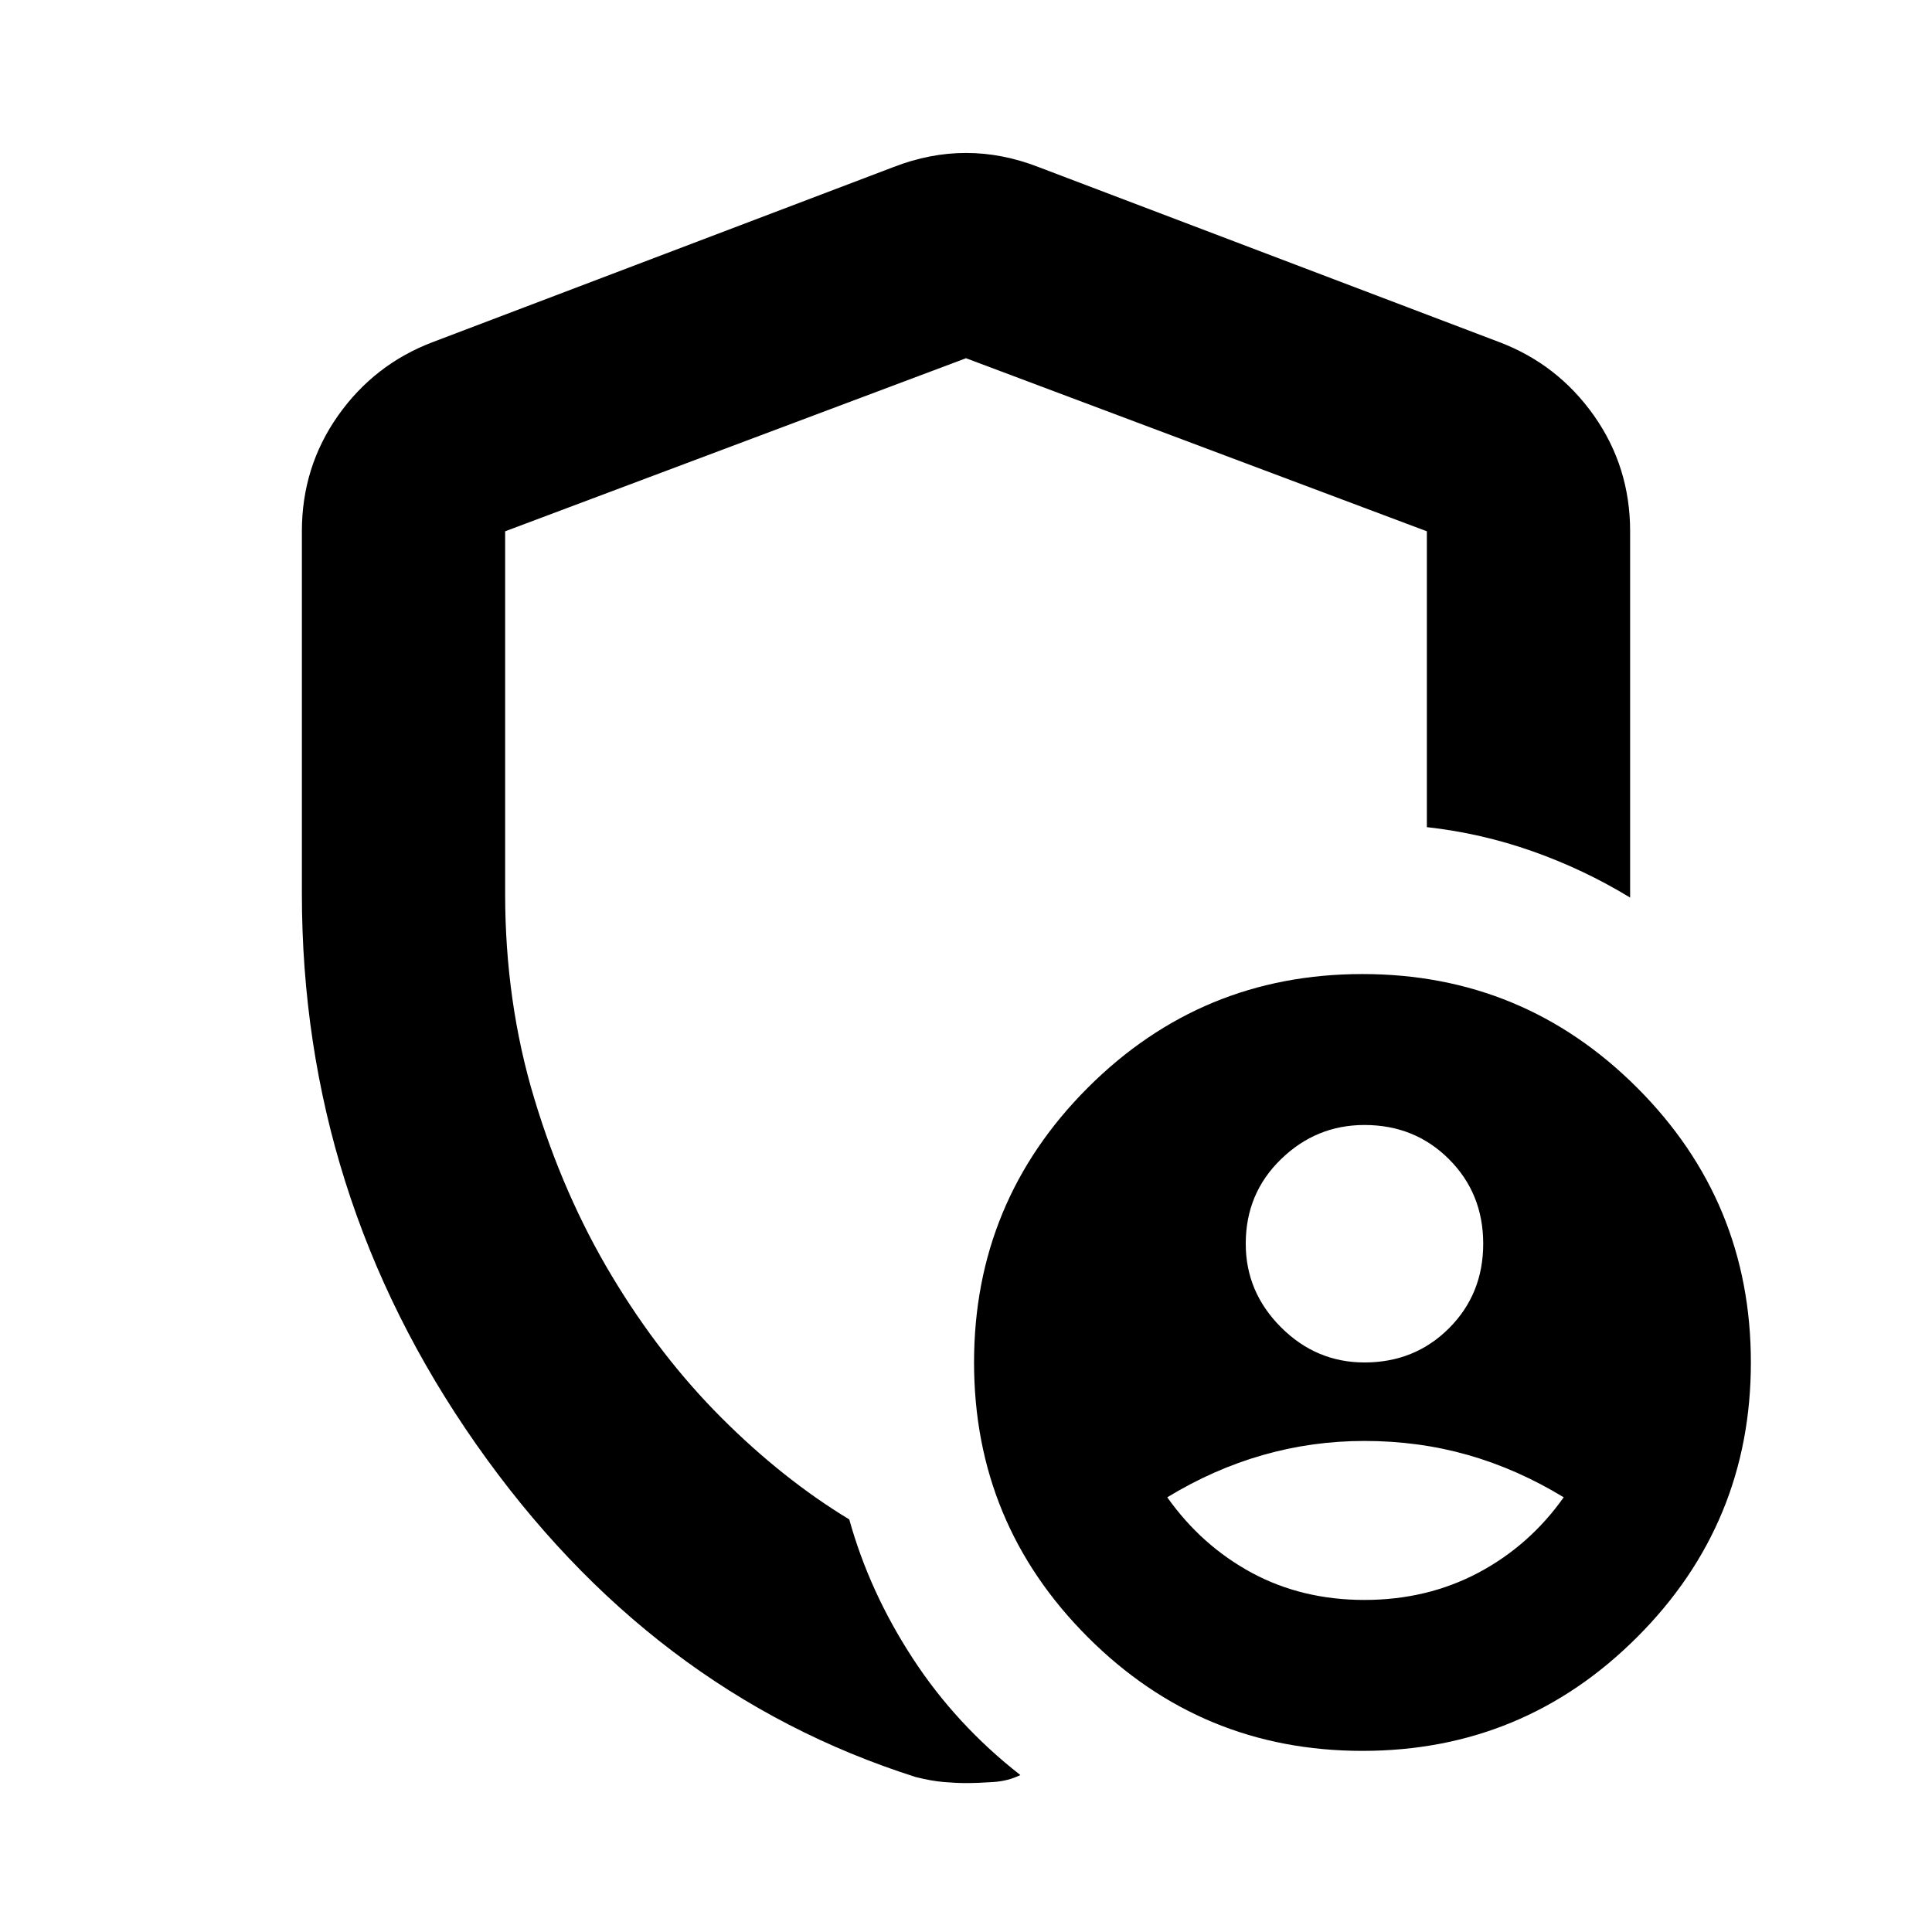 <svg xmlns="http://www.w3.org/2000/svg" height="24" width="24"><path d="M16.95 16.925q.625 0 1.05-.425.425-.425.425-1.05T18 14.4q-.425-.425-1.05-.425-.6 0-1.037.425-.438.425-.438 1.05 0 .6.438 1.038.437.437 1.037.437Zm0 2.95q.775 0 1.413-.337.637-.338 1.062-.938-.575-.35-1.187-.525-.613-.175-1.288-.175-.65 0-1.262.175-.613.175-1.188.525.425.6 1.05.938.625.337 1.4.337Zm-.025 1.875q-2 0-3.412-1.413-1.413-1.412-1.413-3.412t1.413-3.413q1.412-1.412 3.412-1.412t3.412 1.412q1.413 1.413 1.413 3.413 0 2-1.413 3.412-1.412 1.413-3.412 1.413Zm-4.925.4q-.125 0-.275-.013-.15-.012-.35-.062-3.3-1.05-5.462-4.137Q3.75 14.85 3.75 11.1V6.6q0-.8.45-1.438.45-.637 1.175-.912L11.1 2.075q.45-.175.9-.175t.9.175l5.725 2.175q.725.275 1.175.912.45.638.45 1.438v4.55q-.575-.35-1.212-.575-.638-.225-1.313-.3V6.6L12 4.45 6.275 6.6v4.5q0 1.35.363 2.55.362 1.2.962 2.2.6 1 1.363 1.763.762.762 1.587 1.262.25.9.788 1.725.537.825 1.337 1.45-.15.075-.337.087-.188.013-.338.013Zm0-10.5Z"/></svg>